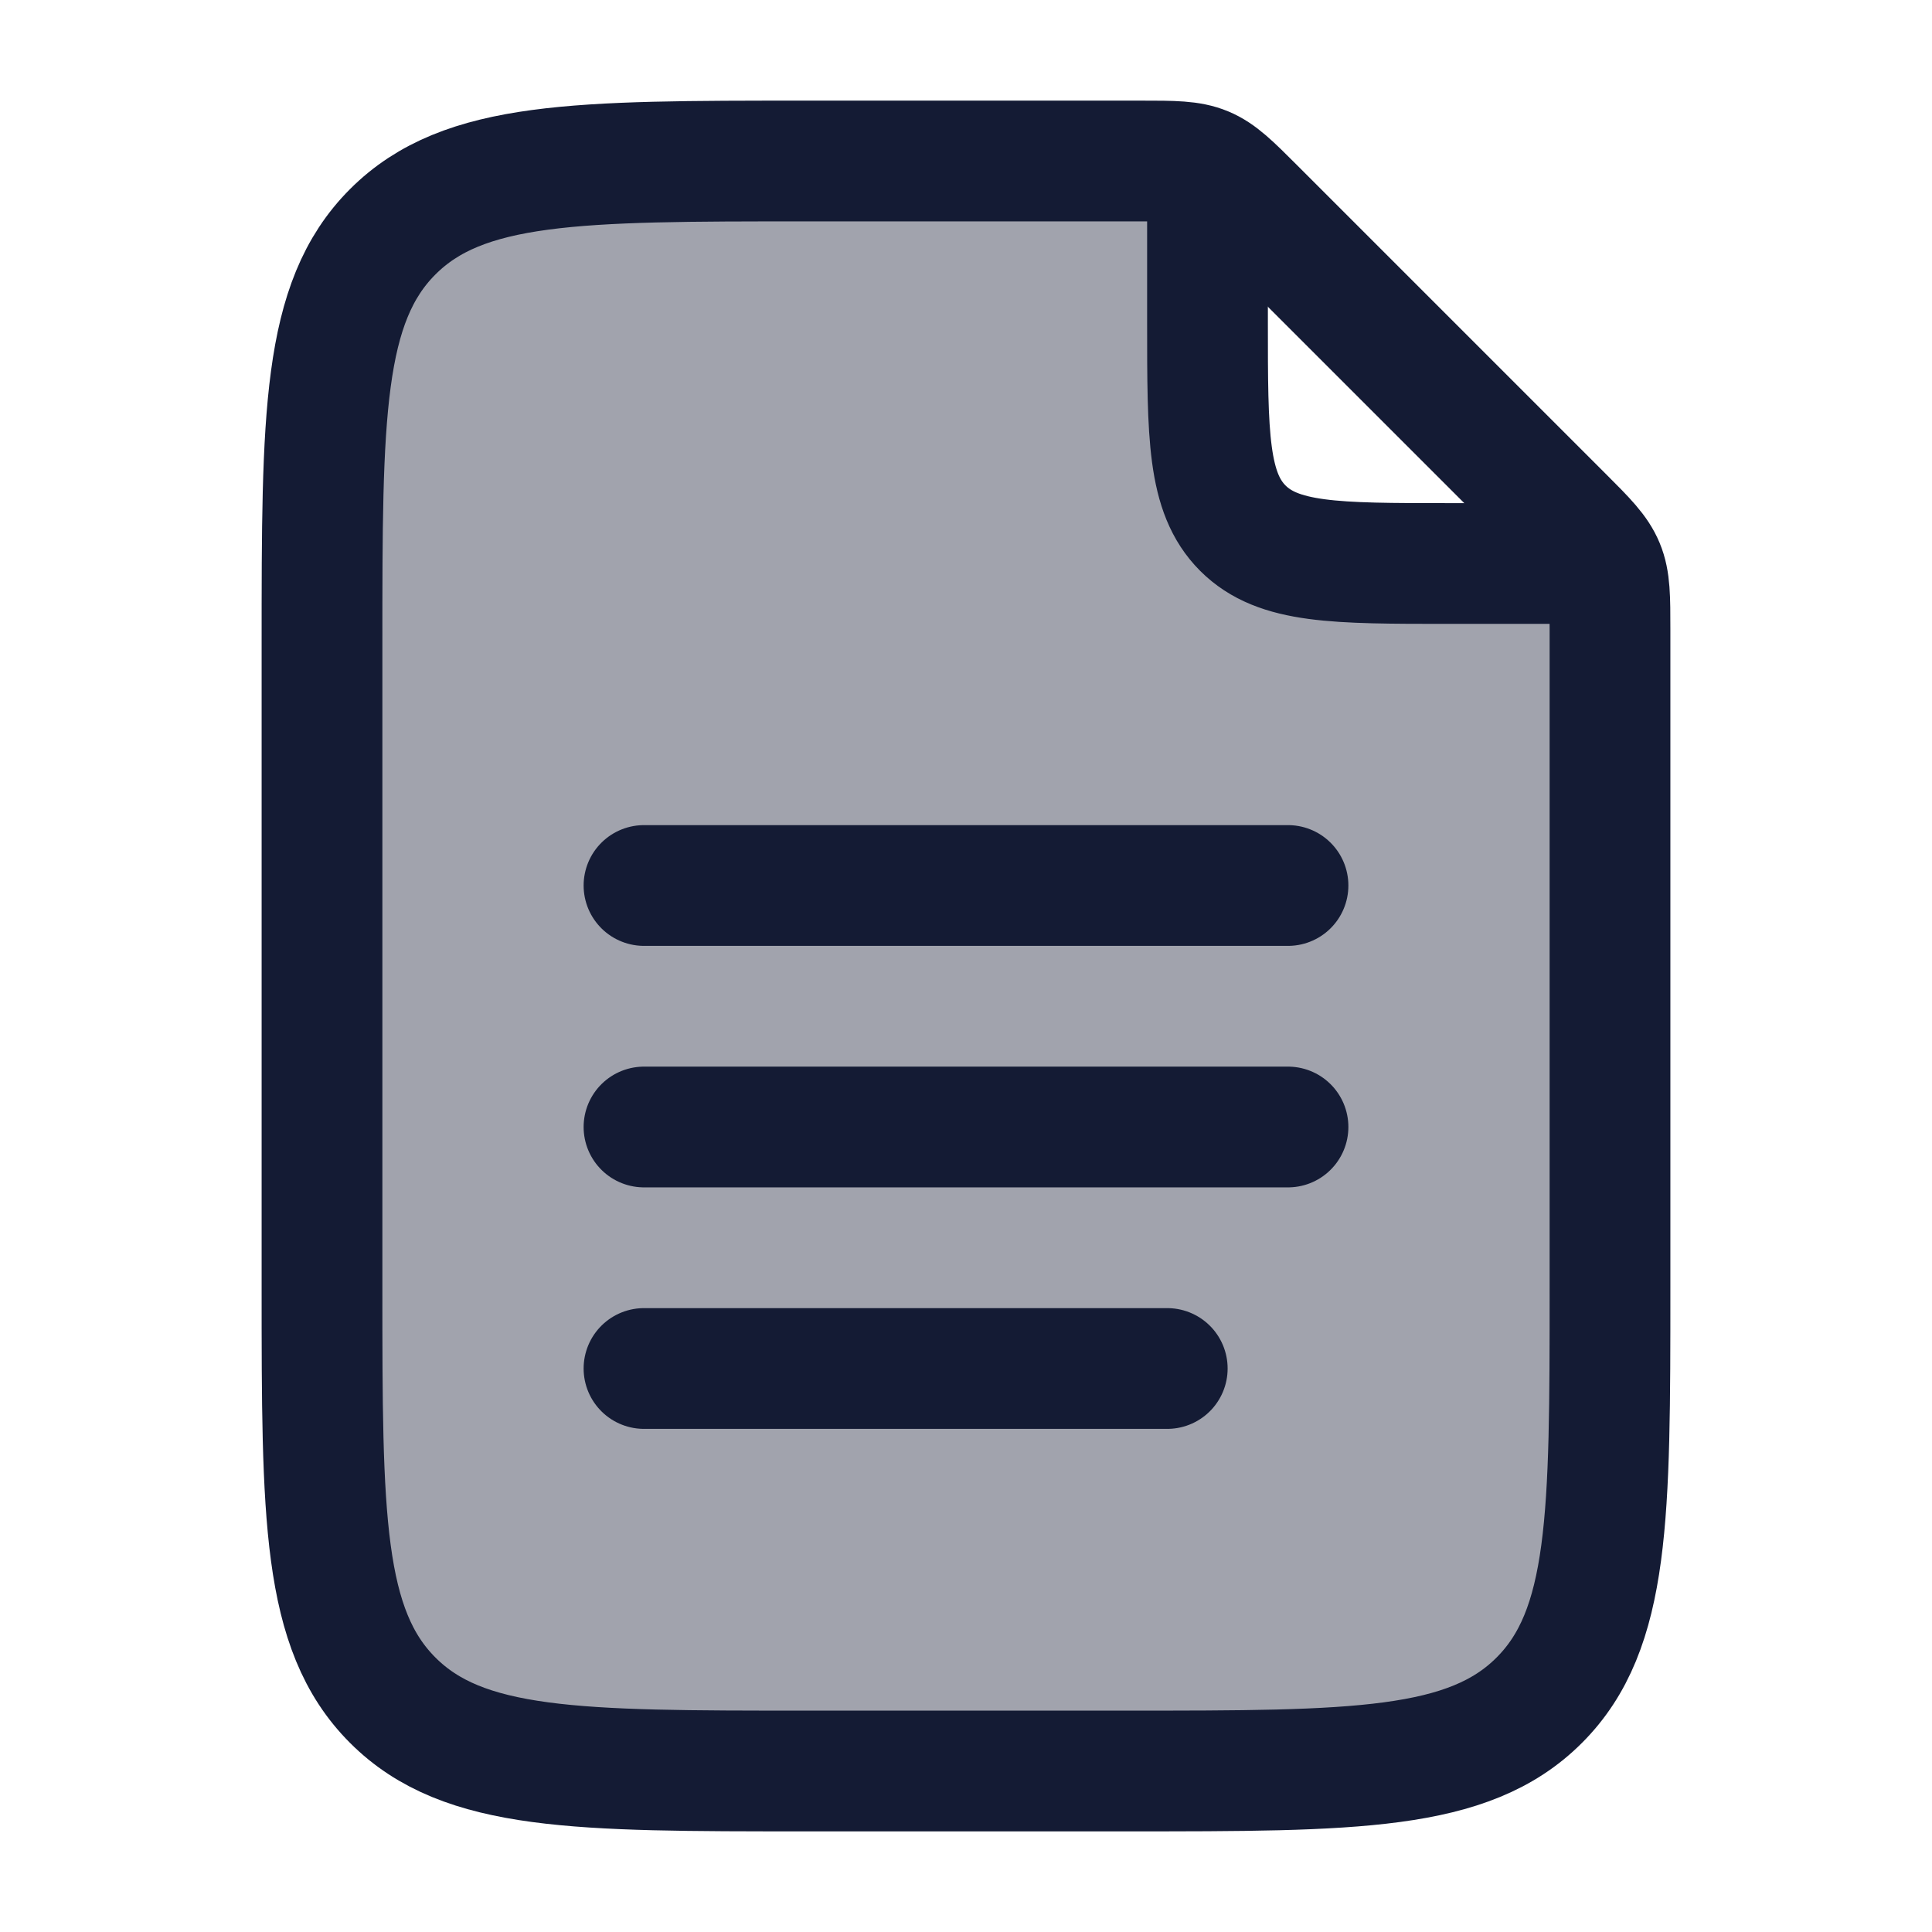 <svg width="24" height="24" viewBox="0 0 24 24" fill="none" xmlns="http://www.w3.org/2000/svg">
<path opacity="0.4" d="M4 8L4 16C4 18.828 4 20.243 4.879 21.121C5.757 22 7.172 22 10 22H14C16.828 22 18.243 22 19.121 21.121C20 20.243 20 18.828 20 16V7.828C20 7.42 20 7.215 19.924 7.032C19.919 7.021 19.915 7.01 19.91 7H18C16.586 7 15.879 7 15.439 6.561C15 6.121 15 5.414 15 4V2.09C14.99 2.085 14.979 2.081 14.969 2.076C14.785 2 14.58 2 14.172 2H10C7.172 2 5.757 2 4.879 2.879C4 3.757 4 5.172 4 8Z" fill="#141B34"/>
<path d="M15 2.5V4C15 5.414 15 6.121 15.439 6.561C15.879 7 16.586 7 18 7H19.5" stroke="#141B34" stroke-width="1.5" stroke-linecap="round" stroke-linejoin="round"/>
<path d="M4 16V8C4 5.172 4 3.757 4.879 2.879C5.757 2 7.172 2 10 2H14.172C14.58 2 14.785 2 14.969 2.076C15.152 2.152 15.297 2.297 15.586 2.586L19.414 6.414C19.703 6.703 19.848 6.848 19.924 7.032C20 7.215 20 7.42 20 7.828V16C20 18.828 20 20.243 19.121 21.121C18.243 22 16.828 22 14 22H10C7.172 22 5.757 22 4.879 21.121C4 20.243 4 18.828 4 16Z" stroke="#141B34" stroke-width="1.5" stroke-linecap="round" stroke-linejoin="round"/>
<path d="M8 11H16M8 14H16M8 17H14.5" stroke="#141B34" stroke-width="1.5" stroke-linecap="round" stroke-linejoin="round"/>
</svg>
